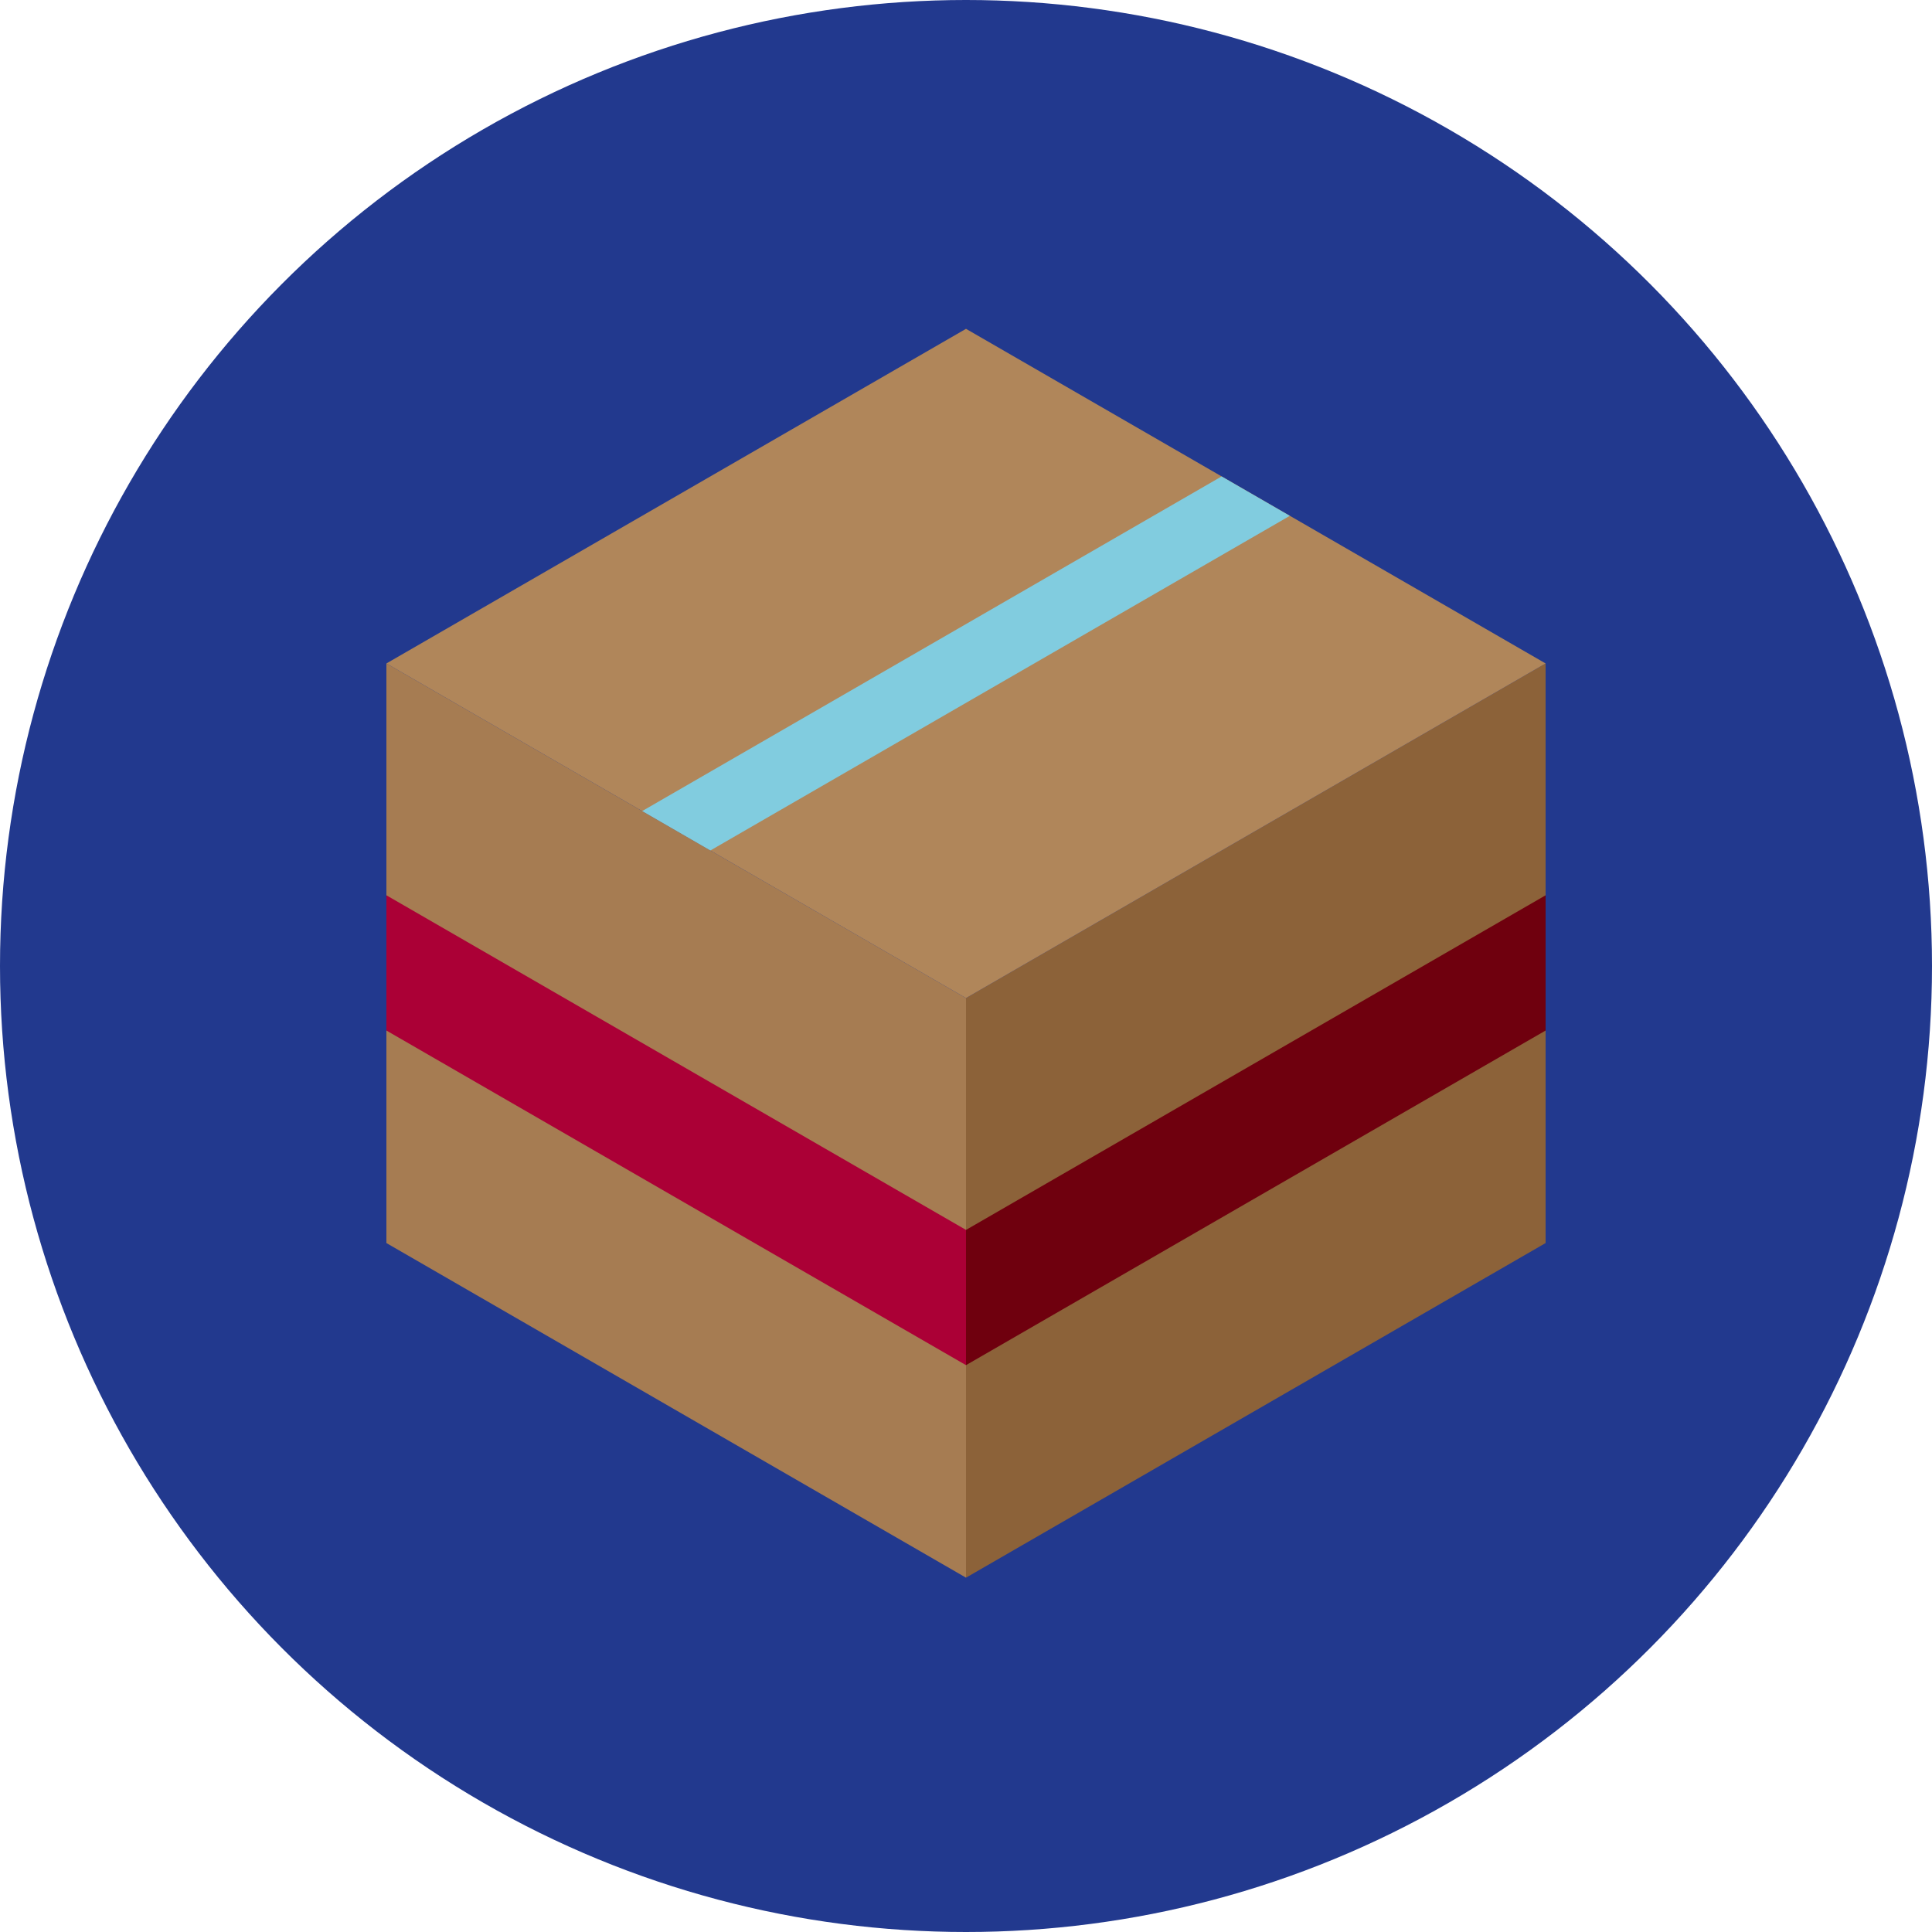 ﻿<svg xmlns="http://www.w3.org/2000/svg" viewBox="0 0 100 100" width="1em" height="1em" class="IconSelector__Grid__Icon">
    <circle cx="50" cy="50" r="50" style="fill: rgb(34, 57, 142);"/>
    <path style="fill: rgb(166, 124, 82);" d="M50 81.66 20 64.34v-30l30 17.32v30z"/>
    <path style="fill: rgb(171, 0, 54);" d="M50 70.66 20 53.34v-7l30 17.32v7z"/>
    <path style="fill: rgb(140, 98, 57);" d="m50 81.66 30-17.32v-30L50 51.66v30z"/>
    <path style="fill: rgb(111, 0, 14);" d="m50 70.66 30-17.32v-7L50 63.66v7z"/>
    <path style="fill: rgb(176, 134, 90);" d="M80 34.34 50 51.66 20 34.34l30-17.32 30 17.32z"/>
    <path style="fill: rgb(129, 204, 223);" d="M66.76 26.7 36.77 44.02l-3.53-2.04 29.99-17.32 3.53 2.04z"/>
</svg>